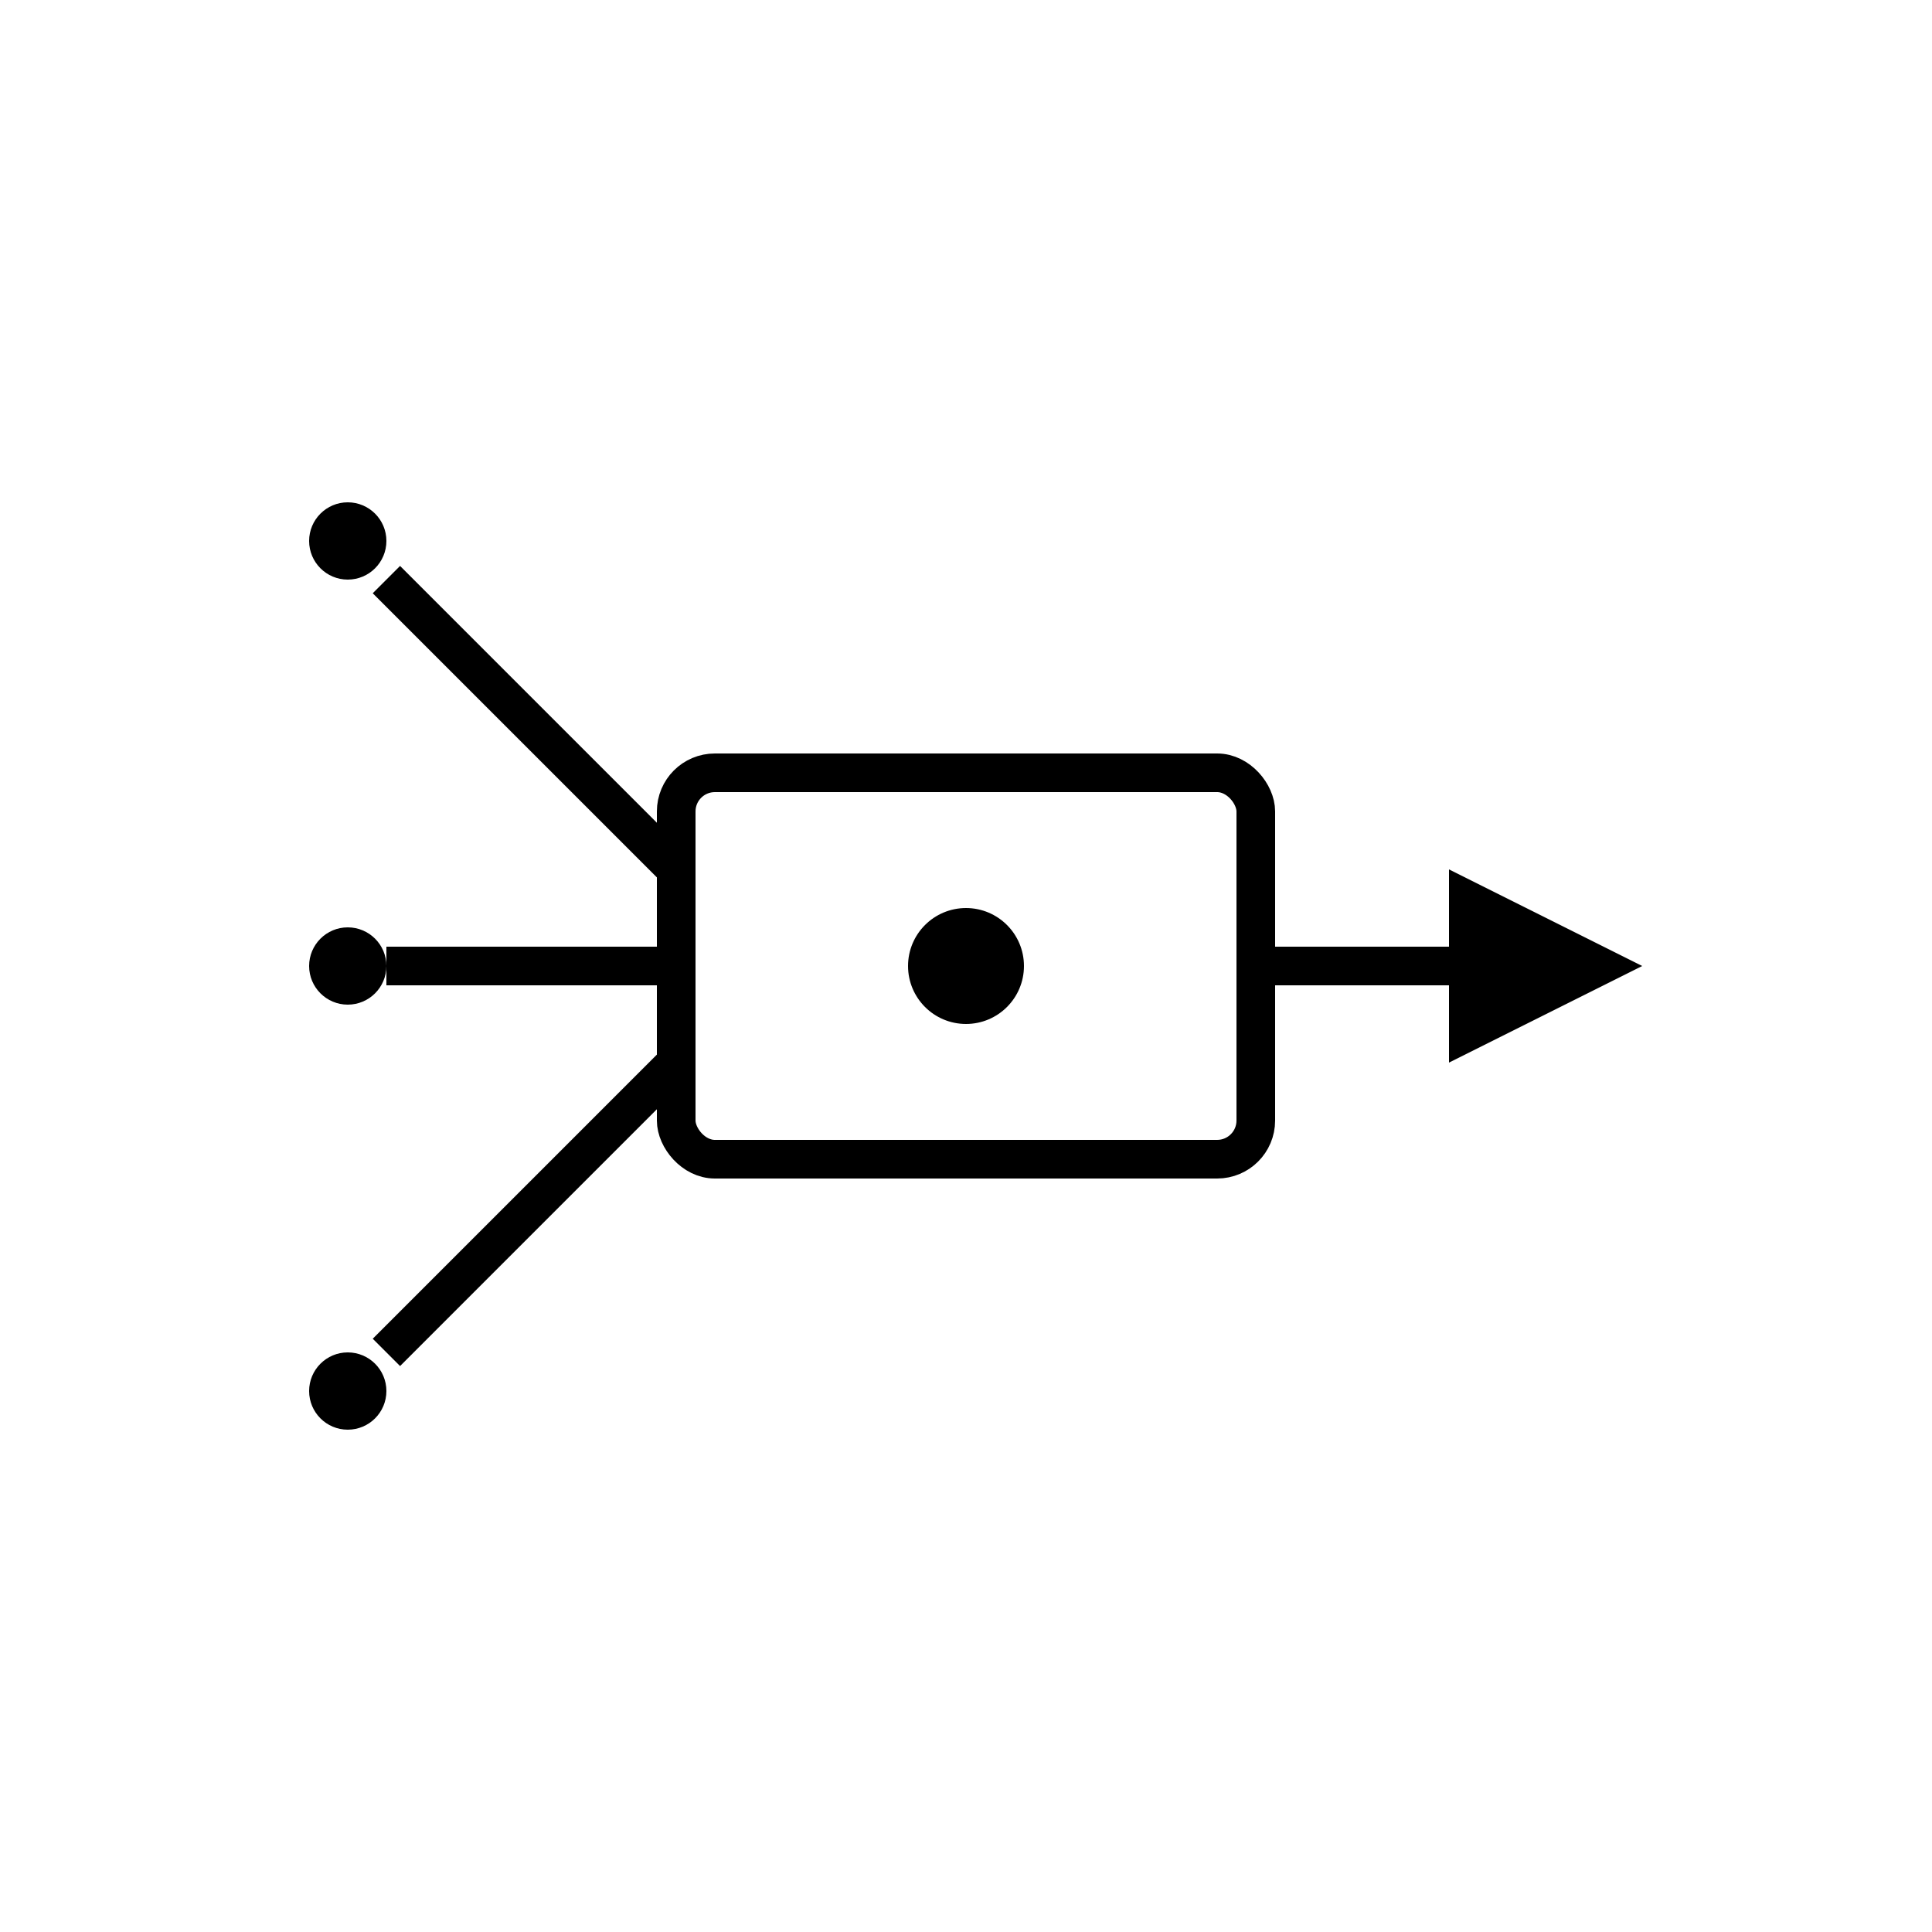 <?xml version="1.0" encoding="utf-8"?>
<svg version="1.1" xmlns="http://www.w3.org/2000/svg" viewBox="0 0 100 100">
  <!-- Source capability icon - Audio input sources representation -->
  <g fill="none" stroke="#000000" stroke-width="2">
    <!-- Main audio input connector/jack -->
    <rect x="35" y="40" width="30" height="20" rx="2"/>
    
    <!-- Input connector pin -->
    <circle cx="50" cy="50" r="3" fill="#000000" stroke="none"/>
    
    <!-- Input lines coming from different sources -->
    <!-- Source 1 - top left -->
    <line x1="20" y1="30" x2="35" y2="45"/>
    <circle cx="18" cy="28" r="2" fill="#000000" stroke="none"/>
    
    <!-- Source 2 - left -->
    <line x1="20" y1="50" x2="35" y2="50"/>
    <circle cx="18" cy="50" r="2" fill="#000000" stroke="none"/>
    
    <!-- Source 3 - bottom left -->
    <line x1="20" y1="70" x2="35" y2="55"/>
    <circle cx="18" cy="72" r="2" fill="#000000" stroke="none"/>
    
    <!-- Output to speaker -->
    <line x1="65" y1="50" x2="80" y2="50"/>
    <polygon points="75,45 85,50 75,55" fill="#000000" stroke="none"/>
  </g>
</svg>